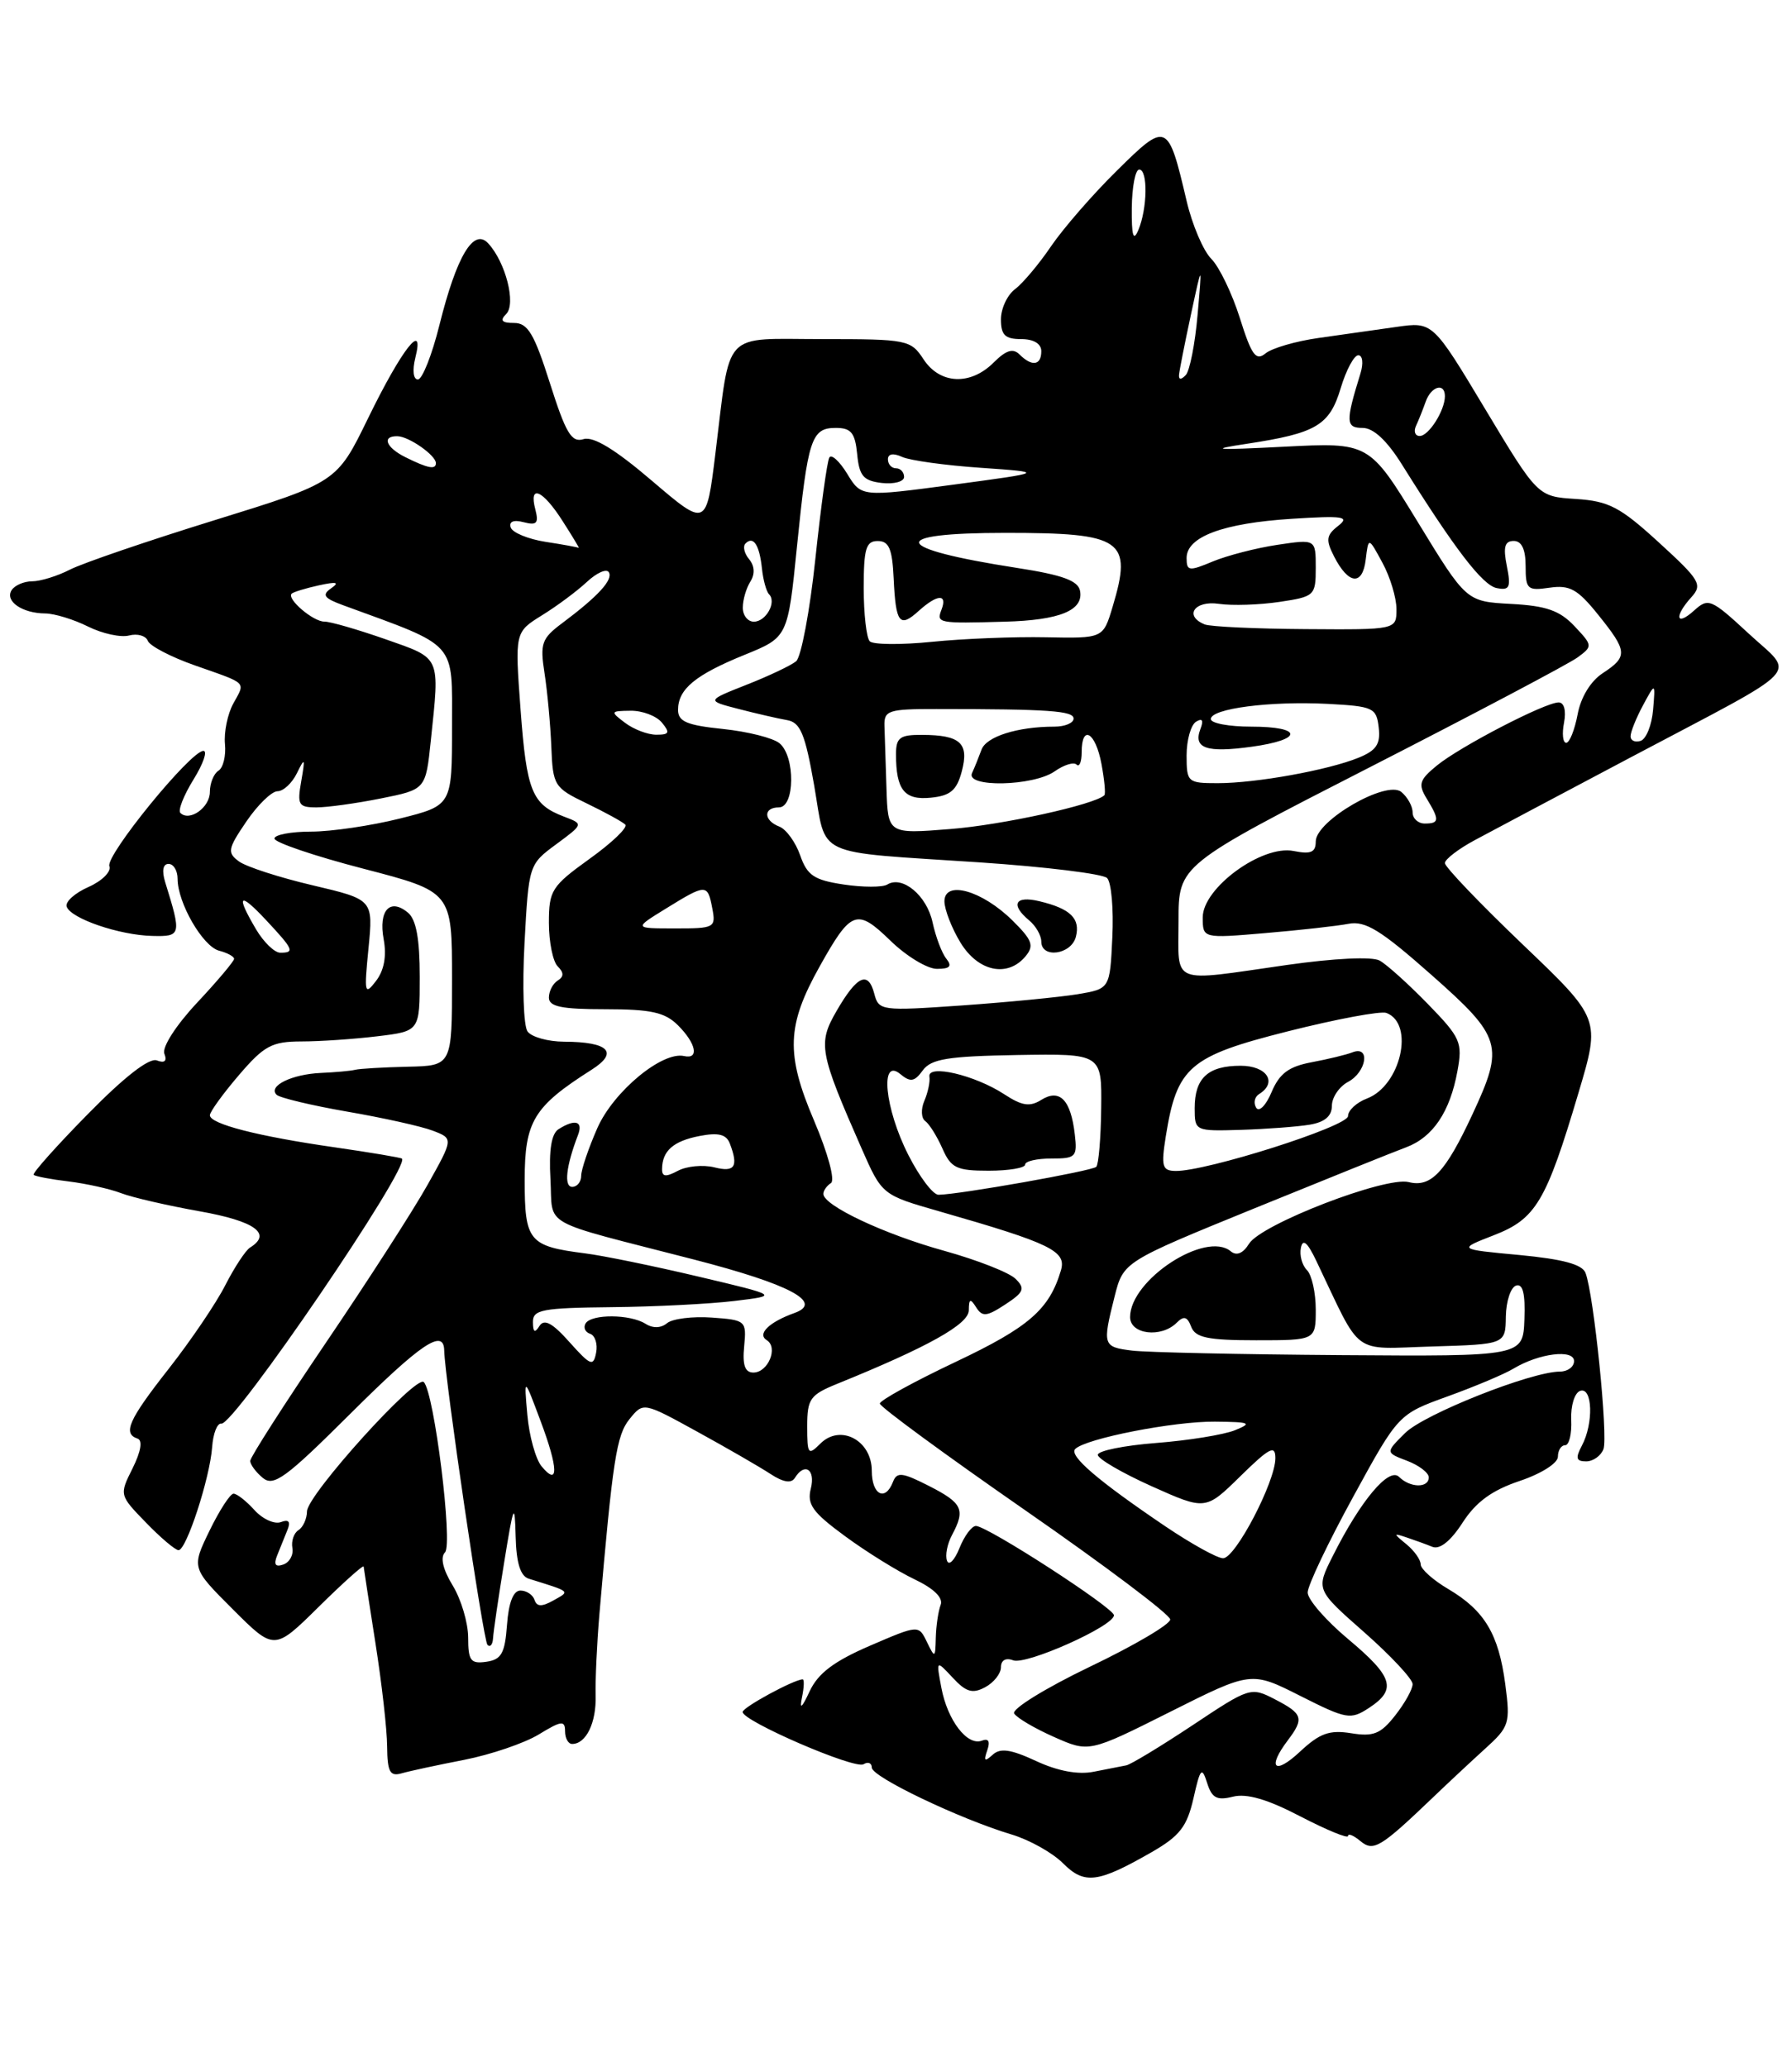 <?xml version="1.0" encoding="UTF-8" standalone="no"?>
<!DOCTYPE svg PUBLIC "-//W3C//DTD SVG 1.1//EN" "http://www.w3.org/Graphics/SVG/1.1/DTD/svg11.dtd" >
<svg xmlns="http://www.w3.org/2000/svg" xmlns:xlink="http://www.w3.org/1999/xlink" version="1.1" viewBox="0 0 222 256">
 <g >
 <path fill="currentColor"
d=" M 142.69 229.39 C 146.15 227.40 147.05 226.24 147.85 222.74 C 148.69 219.00 148.89 218.77 149.54 220.82 C 150.13 222.70 150.75 223.03 152.74 222.53 C 154.45 222.10 157.03 222.85 161.11 224.98 C 164.35 226.66 167.00 227.75 167.00 227.40 C 167.00 227.04 167.68 227.32 168.52 228.02 C 170.16 229.38 170.99 228.87 177.64 222.51 C 179.37 220.85 182.21 218.20 183.96 216.61 C 186.99 213.87 187.12 213.46 186.48 208.61 C 185.66 202.39 183.92 199.48 179.43 196.82 C 177.54 195.71 176.00 194.33 176.00 193.76 C 176.00 193.19 175.21 192.07 174.25 191.28 C 172.58 189.91 172.58 189.86 174.25 190.42 C 175.21 190.74 176.65 191.26 177.44 191.58 C 178.36 191.96 179.71 190.88 181.19 188.59 C 182.85 186.02 184.83 184.58 188.25 183.43 C 190.94 182.53 193.00 181.22 193.00 180.42 C 193.00 179.64 193.40 179.00 193.90 179.00 C 194.39 179.00 194.73 177.59 194.65 175.86 C 194.57 174.12 195.06 172.52 195.75 172.27 C 197.30 171.73 197.44 176.31 195.96 179.07 C 195.15 180.60 195.26 181.00 196.50 181.00 C 197.36 181.00 198.32 180.32 198.64 179.49 C 199.24 177.94 197.45 160.34 196.42 157.66 C 196.02 156.60 193.60 155.95 188.22 155.44 C 180.59 154.73 180.59 154.73 185.04 153.00 C 190.27 150.98 191.54 148.85 195.55 135.35 C 198.28 126.19 198.28 126.19 188.64 116.98 C 183.34 111.91 179.00 107.38 179.00 106.90 C 179.00 106.43 180.69 105.13 182.75 104.03 C 184.81 102.92 193.52 98.30 202.10 93.76 C 223.97 82.19 222.41 83.83 216.62 78.46 C 211.97 74.16 211.64 74.02 209.87 75.62 C 207.62 77.65 207.37 76.36 209.54 73.96 C 210.94 72.41 210.60 71.84 205.51 67.19 C 200.70 62.79 199.32 62.07 195.23 61.80 C 190.50 61.50 190.50 61.50 184.00 50.68 C 177.50 39.85 177.50 39.85 173.00 40.49 C 170.53 40.84 166.18 41.46 163.35 41.86 C 160.52 42.26 157.57 43.12 156.78 43.77 C 155.59 44.75 155.05 44.01 153.60 39.40 C 152.64 36.35 151.04 33.04 150.06 32.06 C 149.07 31.07 147.69 27.84 147.00 24.88 C 144.70 15.09 144.55 15.02 138.37 21.13 C 135.37 24.08 131.71 28.30 130.21 30.50 C 128.72 32.70 126.71 35.09 125.75 35.81 C 124.79 36.53 124.00 38.21 124.00 39.56 C 124.00 41.50 124.52 42.00 126.50 42.00 C 128.06 42.00 129.00 42.57 129.00 43.50 C 129.00 45.27 127.84 45.44 126.30 43.90 C 125.50 43.10 124.63 43.37 123.10 44.90 C 120.22 47.78 116.44 47.60 114.41 44.50 C 112.83 42.09 112.39 42.00 101.90 42.00 C 89.29 42.00 90.55 40.65 88.62 56.23 C 87.50 65.29 87.50 65.29 80.79 59.57 C 76.23 55.67 73.51 54.01 72.29 54.39 C 70.80 54.85 70.10 53.67 68.13 47.47 C 66.18 41.33 65.39 40.00 63.68 40.00 C 62.16 40.00 61.90 39.70 62.71 38.89 C 63.96 37.64 62.64 32.47 60.47 30.13 C 58.67 28.20 56.57 31.71 54.44 40.25 C 53.52 43.96 52.31 47.00 51.77 47.00 C 51.20 47.00 51.07 45.87 51.45 44.33 C 52.65 39.56 49.78 43.23 45.60 51.80 C 41.73 59.74 41.73 59.74 26.61 64.42 C 18.30 66.99 10.23 69.75 8.67 70.55 C 7.11 71.35 5.00 72.00 3.98 72.00 C 2.96 72.00 1.81 72.50 1.43 73.11 C 0.59 74.47 2.76 75.96 5.60 75.98 C 6.75 75.99 9.14 76.72 10.90 77.60 C 12.67 78.48 14.96 78.98 15.99 78.71 C 17.03 78.44 18.07 78.74 18.31 79.37 C 18.55 80.00 21.17 81.37 24.13 82.41 C 30.78 84.75 30.41 84.38 28.89 87.16 C 28.19 88.45 27.73 90.69 27.87 92.15 C 28.01 93.61 27.65 95.10 27.06 95.46 C 26.48 95.82 26.00 97.01 26.00 98.09 C 26.00 100.02 23.47 101.81 22.34 100.68 C 22.03 100.36 22.76 98.51 23.97 96.55 C 25.18 94.60 25.73 93.00 25.20 93.00 C 23.61 93.00 13.05 105.96 13.55 107.28 C 13.81 107.95 12.65 109.11 10.96 109.86 C 9.28 110.60 8.06 111.69 8.26 112.29 C 8.75 113.76 14.78 115.83 18.87 115.92 C 22.46 116.01 22.50 115.82 20.46 109.25 C 20.03 107.84 20.19 107.00 20.88 107.00 C 21.50 107.00 22.00 107.83 22.00 108.85 C 22.00 111.82 25.12 117.22 27.14 117.75 C 28.16 118.01 29.00 118.47 29.00 118.76 C 29.00 119.05 26.94 121.50 24.41 124.20 C 21.80 126.99 20.06 129.70 20.36 130.50 C 20.72 131.42 20.40 131.71 19.43 131.34 C 18.49 130.98 15.40 133.38 10.90 137.97 C 7.01 141.92 3.98 145.32 4.17 145.51 C 4.37 145.70 6.32 146.07 8.51 146.33 C 10.70 146.60 13.62 147.25 15.00 147.78 C 16.38 148.31 20.76 149.32 24.75 150.03 C 31.57 151.24 33.74 152.80 30.99 154.51 C 30.43 154.85 29.04 156.97 27.90 159.20 C 26.76 161.44 23.61 166.08 20.91 169.52 C 15.93 175.86 15.17 177.56 17.04 178.18 C 17.69 178.40 17.46 179.77 16.43 181.85 C 14.77 185.16 14.78 185.18 18.08 188.58 C 19.90 190.46 21.72 192.00 22.12 192.00 C 23.09 192.00 26.00 183.08 26.28 179.24 C 26.40 177.55 26.91 176.24 27.41 176.33 C 28.97 176.62 50.90 144.44 49.79 143.50 C 49.63 143.37 45.88 142.74 41.45 142.10 C 31.96 140.74 26.00 139.21 26.00 138.13 C 26.00 137.71 27.61 135.48 29.58 133.18 C 32.71 129.52 33.67 129.00 37.33 128.99 C 39.62 128.99 43.86 128.70 46.75 128.35 C 52.00 127.72 52.00 127.72 52.00 120.98 C 52.00 116.30 51.56 113.88 50.54 113.04 C 48.31 111.18 46.87 112.76 47.53 116.33 C 47.91 118.41 47.59 120.19 46.58 121.50 C 45.17 123.34 45.10 123.03 45.65 117.46 C 46.24 111.42 46.24 111.42 38.73 109.65 C 34.60 108.68 30.49 107.35 29.60 106.69 C 28.13 105.61 28.21 105.14 30.52 101.75 C 31.92 99.69 33.66 98.00 34.38 98.00 C 35.10 98.00 36.19 96.99 36.79 95.75 C 37.77 93.75 37.82 93.87 37.32 96.75 C 36.80 99.69 36.98 100.00 39.21 100.00 C 40.56 100.00 44.16 99.50 47.20 98.89 C 52.74 97.78 52.74 97.78 53.37 91.74 C 54.48 81.14 54.69 81.61 47.75 79.17 C 44.31 77.97 40.91 76.98 40.18 76.99 C 38.80 77.00 35.49 74.18 36.13 73.53 C 36.34 73.33 37.85 72.86 39.50 72.50 C 41.70 72.02 42.11 72.11 41.03 72.86 C 39.84 73.69 40.12 74.09 42.53 74.97 C 56.81 80.20 56.00 79.29 56.00 89.99 C 56.00 99.76 56.00 99.76 49.54 101.38 C 45.99 102.27 41.04 103.00 38.54 103.00 C 36.05 103.00 34.00 103.39 34.00 103.86 C 34.00 104.34 38.95 106.02 45.00 107.59 C 56.00 110.45 56.00 110.45 56.00 121.23 C 56.00 132.00 56.00 132.00 50.50 132.12 C 47.48 132.19 44.55 132.36 44.00 132.50 C 43.45 132.64 41.54 132.81 39.75 132.89 C 36.15 133.05 33.17 134.51 34.26 135.59 C 34.64 135.97 38.57 136.91 43.00 137.68 C 47.42 138.44 52.20 139.50 53.61 140.04 C 56.18 141.02 56.18 141.02 52.96 146.76 C 51.19 149.92 45.52 158.72 40.37 166.31 C 35.22 173.91 31.00 180.49 31.00 180.94 C 31.00 181.39 31.70 182.34 32.56 183.05 C 33.90 184.16 35.42 183.05 43.33 175.17 C 52.12 166.42 54.97 164.49 55.03 167.25 C 55.10 170.76 59.87 203.21 60.39 203.73 C 60.73 204.06 61.03 203.70 61.08 202.92 C 61.12 202.14 61.74 197.90 62.46 193.50 C 63.63 186.27 63.77 185.96 63.88 190.28 C 63.96 193.58 64.47 195.21 65.50 195.53 C 70.82 197.19 70.65 197.05 68.55 198.23 C 67.12 199.03 66.50 199.01 66.22 198.16 C 66.01 197.52 65.22 197.00 64.47 197.00 C 63.59 197.00 63.01 198.49 62.81 201.25 C 62.55 204.78 62.12 205.55 60.25 205.82 C 58.30 206.10 58.00 205.69 58.00 202.82 C 57.99 200.99 57.13 198.09 56.08 196.37 C 54.86 194.37 54.52 192.88 55.13 192.27 C 56.13 191.27 53.79 172.45 52.50 171.18 C 51.54 170.23 38.08 185.13 38.03 187.19 C 38.02 188.12 37.54 189.17 36.97 189.52 C 36.41 189.87 36.07 190.86 36.22 191.72 C 36.38 192.59 35.87 193.51 35.09 193.78 C 34.11 194.12 33.88 193.78 34.34 192.64 C 34.70 191.74 35.28 190.32 35.61 189.49 C 36.03 188.46 35.77 188.15 34.80 188.52 C 34.01 188.82 32.54 188.15 31.53 187.04 C 30.52 185.92 29.35 185.00 28.93 185.00 C 28.52 185.00 27.18 187.07 25.95 189.60 C 23.72 194.20 23.72 194.20 28.85 199.33 C 33.98 204.45 33.98 204.45 39.49 199.01 C 42.52 196.02 45.02 193.78 45.05 194.03 C 45.08 194.29 45.73 198.55 46.51 203.50 C 47.29 208.45 47.95 214.22 47.96 216.32 C 47.99 219.47 48.31 220.05 49.75 219.64 C 50.71 219.36 54.20 218.61 57.50 217.97 C 60.80 217.32 64.96 215.91 66.75 214.82 C 69.55 213.11 70.00 213.06 70.00 214.42 C 70.00 215.29 70.39 216.00 70.88 216.00 C 72.61 216.00 73.89 213.37 73.79 209.97 C 73.74 208.06 73.95 203.57 74.25 200.00 C 75.91 180.75 76.37 177.77 77.99 175.76 C 79.70 173.65 79.70 173.65 86.39 177.33 C 90.07 179.35 94.14 181.70 95.45 182.56 C 97.02 183.59 98.03 183.76 98.47 183.05 C 99.68 181.09 101.04 181.99 100.45 184.36 C 99.95 186.33 100.66 187.31 104.68 190.26 C 107.33 192.21 111.20 194.61 113.28 195.60 C 115.70 196.75 116.87 197.90 116.53 198.78 C 116.24 199.54 115.97 201.36 115.93 202.83 C 115.87 205.39 115.82 205.41 114.83 203.37 C 113.80 201.24 113.80 201.24 107.76 203.84 C 103.31 205.76 101.34 207.25 100.30 209.48 C 99.33 211.56 99.03 211.80 99.35 210.25 C 99.61 209.01 99.65 208.00 99.44 208.00 C 98.39 208.00 92.00 211.46 92.00 212.04 C 92.00 213.17 105.90 219.18 106.98 218.51 C 107.54 218.17 108.00 218.35 108.00 218.93 C 108.00 220.08 118.90 225.29 125.31 227.21 C 127.52 227.87 130.38 229.47 131.68 230.77 C 134.35 233.44 135.99 233.23 142.69 229.39 Z  M 128.35 218.11 C 125.20 216.65 123.91 216.47 122.96 217.35 C 121.98 218.24 121.84 218.12 122.30 216.80 C 122.69 215.68 122.47 215.27 121.64 215.59 C 119.83 216.28 117.38 213.08 116.62 209.04 C 115.97 205.59 115.97 205.59 118.03 207.80 C 119.68 209.58 120.49 209.81 122.05 208.97 C 123.12 208.40 124.00 207.28 124.00 206.50 C 124.00 205.63 124.60 205.29 125.51 205.64 C 127.12 206.26 138.00 201.40 138.00 200.06 C 138.00 199.15 122.32 189.00 120.90 189.00 C 120.38 189.00 119.46 190.24 118.86 191.75 C 118.25 193.26 117.56 193.96 117.32 193.31 C 117.07 192.65 117.35 191.22 117.94 190.12 C 119.62 186.97 119.25 186.17 115.10 184.05 C 111.78 182.36 111.11 182.28 110.63 183.53 C 109.67 186.02 108.00 185.15 108.00 182.16 C 108.00 178.39 104.10 176.33 101.63 178.80 C 100.12 180.31 100.00 180.15 100.00 176.66 C 100.00 173.25 100.35 172.76 103.75 171.38 C 114.95 166.84 120.00 164.02 120.02 162.30 C 120.03 160.85 120.20 160.77 120.93 161.92 C 121.69 163.13 122.24 163.07 124.53 161.57 C 126.85 160.05 127.03 159.60 125.82 158.40 C 125.05 157.62 121.07 156.06 116.97 154.92 C 109.55 152.87 102.00 149.31 102.00 147.87 C 102.00 147.46 102.43 146.86 102.94 146.53 C 103.48 146.20 102.57 142.84 100.85 138.80 C 97.33 130.55 97.46 127.01 101.52 119.74 C 105.44 112.72 106.14 112.46 110.30 116.50 C 112.28 118.43 114.88 120.00 116.07 120.00 C 117.68 120.00 117.98 119.68 117.24 118.75 C 116.68 118.06 115.92 116.03 115.53 114.24 C 114.82 110.91 111.79 108.39 109.91 109.56 C 109.33 109.91 106.90 109.91 104.51 109.55 C 100.85 109.00 100.00 108.43 99.13 105.94 C 98.56 104.31 97.40 102.71 96.55 102.38 C 94.57 101.62 94.54 100.00 96.50 100.00 C 98.48 100.00 98.54 93.69 96.57 92.06 C 95.78 91.40 92.63 90.61 89.57 90.29 C 85.10 89.83 84.00 89.37 84.00 87.93 C 84.00 85.35 86.13 83.59 92.23 81.11 C 97.60 78.93 97.60 78.93 98.73 67.71 C 100.08 54.33 100.51 53.00 103.54 53.00 C 105.44 53.00 105.93 53.60 106.19 56.25 C 106.45 58.96 106.96 59.55 109.25 59.82 C 110.76 59.99 112.00 59.65 112.00 59.07 C 112.00 58.48 111.55 58.00 111.00 58.00 C 110.45 58.00 110.00 57.50 110.00 56.89 C 110.00 56.20 110.66 56.09 111.75 56.59 C 112.71 57.03 117.10 57.64 121.50 57.94 C 129.50 58.50 129.50 58.50 118.10 60.03 C 106.70 61.55 106.70 61.55 104.96 58.69 C 104.00 57.12 103.00 56.21 102.74 56.67 C 102.47 57.13 101.69 62.78 101.01 69.22 C 100.33 75.67 99.25 81.37 98.63 81.90 C 98.00 82.42 95.24 83.73 92.49 84.81 C 87.50 86.78 87.50 86.78 91.50 87.81 C 93.70 88.38 96.40 89.00 97.50 89.19 C 99.15 89.47 99.74 90.87 100.86 97.27 C 102.44 106.34 100.47 105.42 121.35 106.81 C 129.52 107.36 136.63 108.23 137.15 108.75 C 137.68 109.28 137.97 112.58 137.80 116.09 C 137.50 122.47 137.50 122.47 133.50 123.14 C 131.30 123.50 124.86 124.13 119.19 124.53 C 109.17 125.23 108.86 125.19 108.31 123.08 C 107.56 120.20 106.18 120.82 103.64 125.21 C 101.30 129.25 101.49 130.31 106.74 142.25 C 109.27 148.00 109.27 148.00 116.39 150.04 C 130.19 154.00 132.15 154.95 131.43 157.35 C 129.99 162.19 127.47 164.38 118.41 168.67 C 113.23 171.12 109.00 173.45 109.00 173.84 C 109.00 174.24 117.09 180.17 126.97 187.03 C 136.86 193.89 144.96 199.98 144.97 200.58 C 144.99 201.17 140.51 203.81 135.01 206.44 C 129.52 209.08 125.30 211.68 125.64 212.23 C 125.98 212.78 128.21 214.09 130.59 215.14 C 134.92 217.06 134.92 217.06 144.97 212.02 C 155.01 206.98 155.01 206.98 161.09 210.05 C 166.82 212.94 167.31 213.03 169.59 211.54 C 173.08 209.25 172.61 207.70 167.00 203.00 C 164.25 200.70 162.00 198.11 162.00 197.24 C 162.00 196.38 164.53 191.06 167.62 185.42 C 173.23 175.16 173.23 175.16 179.37 172.94 C 182.74 171.72 186.40 170.18 187.50 169.51 C 190.66 167.61 195.00 167.07 195.00 168.58 C 195.00 169.29 194.21 169.88 193.25 169.88 C 189.67 169.89 176.42 175.15 174.07 177.49 C 171.63 179.91 171.63 179.91 174.32 180.93 C 175.79 181.49 177.00 182.41 177.00 182.98 C 177.00 184.33 174.69 184.29 173.32 182.92 C 172.07 181.67 168.55 185.86 165.12 192.70 C 163.01 196.89 163.01 196.89 169.01 202.17 C 172.30 205.07 175.00 207.96 175.00 208.59 C 175.00 209.22 174.03 210.96 172.84 212.47 C 171.05 214.76 170.14 215.12 167.38 214.67 C 164.69 214.24 163.49 214.67 161.03 216.97 C 157.90 219.89 156.94 218.99 159.53 215.56 C 161.59 212.84 161.41 212.26 157.96 210.48 C 154.95 208.92 154.82 208.97 147.74 213.68 C 143.79 216.30 140.09 218.54 139.53 218.65 C 138.96 218.76 137.15 219.12 135.50 219.44 C 133.56 219.83 131.03 219.36 128.35 218.11 Z  M 127.05 118.44 C 128.14 117.12 127.89 116.44 125.42 114.00 C 121.65 110.28 117.00 108.98 117.00 111.64 C 117.01 112.66 117.90 114.96 118.99 116.75 C 121.18 120.35 124.83 121.11 127.05 118.44 Z  M 133.28 116.04 C 133.87 113.77 132.62 112.54 128.75 111.62 C 125.74 110.90 125.14 112.04 127.50 114.00 C 128.32 114.68 129.00 115.86 129.00 116.62 C 129.00 118.75 132.70 118.25 133.28 116.04 Z  M 144.36 189.04 C 136.03 183.41 132.39 180.29 133.20 179.47 C 134.49 178.17 145.42 176.03 150.50 176.08 C 154.88 176.12 155.19 176.25 153.00 177.14 C 151.62 177.70 147.24 178.41 143.25 178.72 C 139.26 179.03 136.00 179.69 136.00 180.19 C 136.00 180.68 139.00 182.43 142.67 184.08 C 149.35 187.07 149.35 187.07 153.67 182.83 C 157.27 179.30 158.00 178.92 158.00 180.60 C 158.00 183.52 153.05 193.00 151.52 193.00 C 150.81 193.00 147.59 191.22 144.36 189.04 Z  M 67.09 181.61 C 66.36 180.72 65.56 177.86 65.33 175.25 C 64.91 170.50 64.91 170.50 66.96 175.98 C 69.18 181.89 69.23 184.19 67.09 181.61 Z  M 92.19 166.75 C 92.49 163.58 92.40 163.49 88.18 163.19 C 85.80 163.02 83.31 163.33 82.64 163.88 C 81.89 164.51 80.88 164.54 79.97 163.96 C 78.07 162.76 73.28 162.73 72.55 163.91 C 72.24 164.42 72.49 165.00 73.11 165.20 C 73.72 165.41 74.06 166.46 73.85 167.54 C 73.51 169.29 73.16 169.15 70.55 166.23 C 68.43 163.85 67.42 163.31 66.83 164.23 C 66.25 165.15 66.03 165.02 66.02 163.75 C 66.00 162.21 67.16 161.99 75.75 161.90 C 81.11 161.85 87.97 161.50 91.00 161.13 C 96.50 160.47 96.50 160.47 86.51 158.11 C 81.02 156.81 74.72 155.52 72.51 155.24 C 65.50 154.35 65.00 153.74 65.00 146.15 C 65.00 138.87 66.11 137.05 73.31 132.48 C 76.69 130.33 75.40 129.04 69.87 129.02 C 67.88 129.01 65.84 128.44 65.35 127.75 C 64.86 127.06 64.69 122.13 64.98 116.79 C 65.50 107.13 65.52 107.06 68.90 104.57 C 72.30 102.06 72.30 102.06 69.86 101.14 C 65.90 99.63 65.24 98.00 64.49 87.90 C 63.78 78.30 63.78 78.30 67.14 76.21 C 68.99 75.07 71.49 73.21 72.70 72.08 C 73.91 70.95 75.13 70.40 75.42 70.87 C 75.99 71.79 74.10 73.85 69.66 77.17 C 67.10 79.08 66.88 79.69 67.46 83.39 C 67.81 85.65 68.19 89.75 68.30 92.50 C 68.49 97.31 68.66 97.57 72.67 99.50 C 74.97 100.61 77.12 101.79 77.46 102.13 C 77.81 102.47 75.82 104.38 73.04 106.37 C 68.33 109.76 68.00 110.28 68.00 114.30 C 68.00 116.66 68.49 119.09 69.09 119.69 C 69.87 120.47 69.87 120.96 69.09 121.45 C 68.49 121.82 68.00 122.77 68.00 123.56 C 68.00 124.68 69.57 125.00 75.00 125.00 C 80.67 125.00 82.38 125.38 84.00 127.00 C 86.25 129.25 86.64 131.23 84.75 130.80 C 82.03 130.19 76.02 135.17 74.01 139.70 C 72.91 142.20 72.00 144.87 72.00 145.63 C 72.00 146.38 71.50 147.00 70.89 147.00 C 69.84 147.00 70.12 144.45 71.60 140.59 C 72.27 138.86 71.26 138.55 69.19 139.86 C 68.31 140.42 67.99 142.44 68.19 146.03 C 68.54 152.12 66.52 150.98 85.93 155.99 C 97.84 159.06 102.08 161.31 98.43 162.62 C 95.27 163.75 93.76 165.23 94.99 165.99 C 96.44 166.89 95.16 170.00 93.33 170.00 C 92.29 170.00 91.96 169.07 92.19 166.75 Z  M 140.25 167.28 C 136.62 166.83 136.56 166.63 138.08 160.58 C 139.17 156.28 139.17 156.28 155.33 149.69 C 164.22 146.07 172.71 142.65 174.20 142.10 C 177.51 140.86 179.63 137.72 180.55 132.67 C 181.21 129.10 180.95 128.53 176.88 124.34 C 174.47 121.87 171.79 119.45 170.91 118.97 C 169.97 118.46 165.32 118.68 159.41 119.52 C 144.79 121.61 146.00 122.10 146.00 114.08 C 146.00 107.15 146.00 107.15 169.75 95.00 C 182.81 88.32 194.37 82.21 195.43 81.43 C 197.32 80.04 197.32 79.96 195.05 77.55 C 193.23 75.62 191.56 75.03 187.20 74.80 C 181.65 74.50 181.65 74.50 175.63 64.64 C 169.61 54.79 169.61 54.79 159.05 55.33 C 150.42 55.77 149.59 55.70 154.50 54.96 C 163.09 53.65 164.71 52.69 166.10 48.05 C 166.77 45.82 167.75 44.00 168.27 44.00 C 168.81 44.00 168.92 45.00 168.54 46.25 C 166.68 52.25 166.71 53.00 168.81 53.00 C 170.14 53.00 171.82 54.56 173.67 57.52 C 180.25 68.05 183.68 72.51 185.43 72.84 C 187.02 73.15 187.20 72.75 186.67 70.10 C 186.20 67.75 186.41 67.00 187.53 67.00 C 188.51 67.00 189.00 68.04 189.00 70.11 C 189.00 73.00 189.22 73.19 191.97 72.79 C 194.46 72.43 195.44 72.97 197.97 76.12 C 201.64 80.67 201.69 81.32 198.55 83.38 C 197.06 84.35 195.83 86.36 195.44 88.49 C 195.07 90.42 194.44 92.00 194.03 92.00 C 193.61 92.00 193.49 90.87 193.76 89.50 C 194.04 88.01 193.77 87.00 193.09 87.00 C 191.41 87.00 180.90 92.45 178.00 94.82 C 175.83 96.60 175.66 97.14 176.75 98.92 C 178.36 101.56 178.32 102.00 176.50 102.00 C 175.68 102.00 175.00 101.38 175.00 100.62 C 175.00 99.86 174.37 98.72 173.60 98.09 C 171.78 96.57 163.00 101.65 163.00 104.22 C 163.00 105.57 162.40 105.83 160.25 105.40 C 156.33 104.62 149.00 109.98 149.00 113.62 C 149.00 116.23 149.00 116.23 156.75 115.57 C 161.01 115.21 165.65 114.69 167.06 114.42 C 169.14 114.02 171.06 115.20 177.29 120.71 C 186.07 128.47 186.38 129.50 182.42 138.00 C 179.07 145.20 177.28 147.11 174.51 146.41 C 171.62 145.69 156.26 151.61 154.74 154.04 C 153.99 155.25 153.19 155.58 152.47 154.98 C 149.36 152.40 140.00 158.52 140.00 163.13 C 140.00 165.28 143.86 165.74 145.77 163.83 C 146.66 162.94 147.09 163.06 147.57 164.33 C 148.09 165.68 149.63 166.00 155.61 166.00 C 163.00 166.00 163.00 166.00 163.00 162.20 C 163.00 160.11 162.51 157.91 161.91 157.31 C 161.30 156.70 160.97 155.46 161.16 154.55 C 161.40 153.37 161.97 153.86 163.08 156.19 C 168.80 168.17 167.30 167.07 177.42 166.77 C 186.50 166.50 186.50 166.50 186.55 163.07 C 186.58 161.18 187.15 159.45 187.81 159.23 C 188.66 158.95 188.97 160.21 188.85 163.41 C 188.68 168.00 188.68 168.00 166.09 167.84 C 153.66 167.75 142.04 167.50 140.25 167.28 Z  M 112.52 143.03 C 109.60 137.29 108.98 130.91 111.53 133.03 C 112.79 134.07 113.29 133.99 114.32 132.57 C 115.36 131.15 117.43 130.82 126.04 130.67 C 136.50 130.50 136.50 130.50 136.42 137.25 C 136.38 140.96 136.10 144.23 135.81 144.52 C 135.31 145.03 118.83 147.95 116.27 147.98 C 115.59 147.99 113.90 145.76 112.52 143.03 Z  M 127.00 144.24 C 127.00 143.82 128.46 143.49 130.25 143.49 C 133.27 143.50 133.48 143.29 133.15 140.50 C 132.66 136.22 131.28 134.81 129.01 136.22 C 127.58 137.12 126.61 136.97 124.41 135.53 C 120.79 133.16 114.89 131.77 115.14 133.35 C 115.24 133.98 114.95 135.33 114.51 136.35 C 114.07 137.37 114.12 138.49 114.62 138.85 C 115.13 139.21 116.08 140.74 116.75 142.25 C 117.81 144.67 118.51 145.00 122.48 145.00 C 124.97 145.00 127.00 144.66 127.00 144.24 Z  M 82.02 144.79 C 82.04 142.54 83.41 141.33 86.66 140.70 C 88.99 140.25 89.97 140.49 90.41 141.62 C 91.51 144.50 91.04 145.23 88.48 144.58 C 87.09 144.24 85.07 144.43 83.98 145.01 C 82.48 145.81 82.00 145.76 82.02 144.79 Z  M 144.42 140.76 C 145.80 132.13 147.32 130.82 159.53 127.74 C 165.55 126.22 171.06 125.19 171.76 125.46 C 175.28 126.81 173.53 134.47 169.34 136.06 C 168.05 136.55 167.00 137.53 167.00 138.23 C 167.00 139.51 149.40 145.10 145.62 145.03 C 143.98 145.00 143.83 144.48 144.42 140.76 Z  M 162.25 139.30 C 164.12 138.99 165.00 138.23 165.00 136.96 C 165.00 135.92 165.90 134.59 167.00 134.00 C 169.29 132.78 169.80 129.48 167.57 130.33 C 166.79 130.64 164.49 131.19 162.47 131.57 C 159.65 132.10 158.50 132.96 157.53 135.26 C 156.84 136.91 155.98 137.78 155.62 137.20 C 155.26 136.61 155.42 135.86 155.98 135.51 C 158.30 134.08 156.95 132.00 153.70 132.00 C 149.65 132.00 148.00 133.52 148.00 137.26 C 148.00 140.09 148.05 140.11 153.75 139.94 C 156.91 139.84 160.74 139.55 162.25 139.30 Z  M 31.72 115.10 C 29.17 110.78 29.63 110.39 33.00 114.00 C 36.37 117.61 36.54 118.00 34.72 118.00 C 34.01 118.00 32.66 116.69 31.72 115.10 Z  M 82.50 112.53 C 87.49 109.45 87.66 109.45 88.24 112.50 C 88.70 114.90 88.53 115.00 83.61 114.99 C 78.50 114.99 78.50 114.99 82.50 112.53 Z  M 109.82 97.65 C 109.72 94.54 109.61 91.06 109.57 89.91 C 109.51 87.99 110.05 87.81 116.00 87.82 C 129.95 87.82 133.00 88.04 133.00 89.00 C 133.00 89.55 131.93 90.00 130.62 90.00 C 126.06 90.00 122.17 91.23 121.59 92.86 C 121.26 93.76 120.74 95.06 120.42 95.75 C 119.57 97.56 128.00 97.39 130.65 95.54 C 131.80 94.73 133.02 94.35 133.37 94.70 C 133.72 95.05 134.00 94.36 134.00 93.17 C 134.00 89.67 135.72 90.68 136.45 94.60 C 136.82 96.58 136.99 98.34 136.81 98.50 C 135.57 99.67 124.14 102.18 117.75 102.68 C 110.00 103.30 110.00 103.30 109.82 97.65 Z  M 119.15 95.54 C 120.08 92.05 118.98 91.04 114.25 91.02 C 111.48 91.00 111.00 91.35 111.00 93.42 C 111.00 97.84 112.04 99.13 115.31 98.80 C 117.74 98.56 118.53 97.89 119.15 95.54 Z  M 147.00 93.56 C 147.00 91.67 147.53 89.79 148.17 89.39 C 148.95 88.91 149.13 89.21 148.71 90.30 C 147.80 92.69 149.46 93.26 155.05 92.49 C 161.47 91.61 161.44 90.00 155.00 90.00 C 152.25 90.00 150.00 89.58 150.00 89.06 C 150.00 87.76 157.34 86.81 164.50 87.18 C 170.13 87.48 170.52 87.66 170.80 90.11 C 171.04 92.16 170.51 92.95 168.30 93.85 C 164.52 95.39 155.60 97.00 150.86 97.00 C 147.13 97.00 147.00 96.89 147.00 93.56 Z  M 202.00 91.20 C 202.00 90.66 202.69 88.94 203.54 87.36 C 205.08 84.50 205.08 84.50 204.79 87.92 C 204.63 89.81 203.94 91.53 203.25 91.76 C 202.56 91.98 202.00 91.73 202.00 91.20 Z  M 77.44 89.53 C 75.57 88.12 75.60 88.06 78.13 88.03 C 79.57 88.01 81.32 88.67 82.00 89.50 C 83.03 90.75 82.92 91.00 81.31 91.00 C 80.25 91.00 78.51 90.34 77.44 89.53 Z  M 107.75 79.43 C 107.34 79.01 107.00 76.04 107.00 72.83 C 107.00 67.94 107.28 67.00 108.75 67.01 C 110.13 67.01 110.54 67.98 110.71 71.64 C 110.97 77.22 111.44 77.82 113.82 75.66 C 116.11 73.59 117.40 73.52 116.64 75.50 C 115.99 77.19 116.19 77.23 124.46 77.00 C 131.29 76.82 134.26 75.60 133.80 73.18 C 133.56 71.92 131.63 71.21 125.99 70.34 C 110.39 67.92 109.76 66.00 124.57 66.00 C 139.10 66.00 140.33 66.84 137.83 75.17 C 136.66 79.07 136.66 79.07 129.58 78.93 C 125.69 78.85 119.35 79.10 115.50 79.49 C 111.65 79.88 108.16 79.85 107.75 79.43 Z  M 149.25 77.34 C 146.64 76.29 147.98 74.34 151.00 74.79 C 152.65 75.03 156.03 74.92 158.50 74.55 C 162.86 73.90 163.00 73.77 163.00 70.33 C 163.00 66.77 163.00 66.77 158.25 67.48 C 155.64 67.87 152.04 68.80 150.25 69.54 C 147.29 70.78 147.00 70.74 147.00 69.11 C 147.00 66.48 151.52 64.80 160.00 64.26 C 166.44 63.85 167.26 63.98 165.77 65.14 C 164.30 66.29 164.22 66.87 165.27 68.92 C 167.05 72.41 168.80 72.59 169.19 69.31 C 169.53 66.50 169.53 66.50 171.26 69.70 C 172.22 71.46 173.00 74.05 173.00 75.45 C 173.00 78.00 173.00 78.00 161.75 77.92 C 155.56 77.88 149.94 77.62 149.25 77.34 Z  M 92.02 75.25 C 92.02 74.29 92.45 72.84 92.96 72.03 C 93.55 71.10 93.49 70.09 92.80 69.26 C 92.20 68.54 92.00 67.66 92.36 67.31 C 93.33 66.34 94.08 67.48 94.39 70.39 C 94.54 71.83 94.94 73.27 95.27 73.60 C 96.24 74.57 94.90 77.00 93.39 77.00 C 92.63 77.00 92.01 76.21 92.02 75.25 Z  M 67.58 67.11 C 65.42 66.77 63.48 65.97 63.27 65.33 C 63.03 64.59 63.63 64.35 64.88 64.68 C 66.50 65.10 66.76 64.81 66.32 63.10 C 65.48 59.92 67.23 60.66 69.70 64.54 C 70.92 66.44 71.82 67.94 71.70 67.86 C 71.59 67.78 69.74 67.44 67.58 67.11 Z  M 50.25 56.64 C 47.80 55.43 47.25 53.98 49.25 54.03 C 50.68 54.07 54.00 56.40 54.00 57.36 C 54.00 58.20 53.01 58.01 50.25 56.64 Z  M 175.42 52.75 C 175.74 52.06 176.28 50.71 176.62 49.75 C 177.29 47.84 179.00 47.35 179.00 49.07 C 179.00 50.84 177.00 54.00 175.88 54.00 C 175.31 54.00 175.10 53.44 175.42 52.75 Z  M 146.06 46.45 C 146.10 45.93 146.76 42.58 147.53 39.00 C 148.93 32.50 148.93 32.50 148.36 39.00 C 148.05 42.58 147.39 45.93 146.90 46.45 C 146.33 47.05 146.02 47.05 146.06 46.45 Z  M 140.21 25.75 C 140.24 23.14 140.65 21.00 141.13 21.00 C 142.22 21.00 142.15 25.82 141.02 28.50 C 140.40 29.96 140.18 29.22 140.21 25.75 Z "/>
</g>
</svg>
